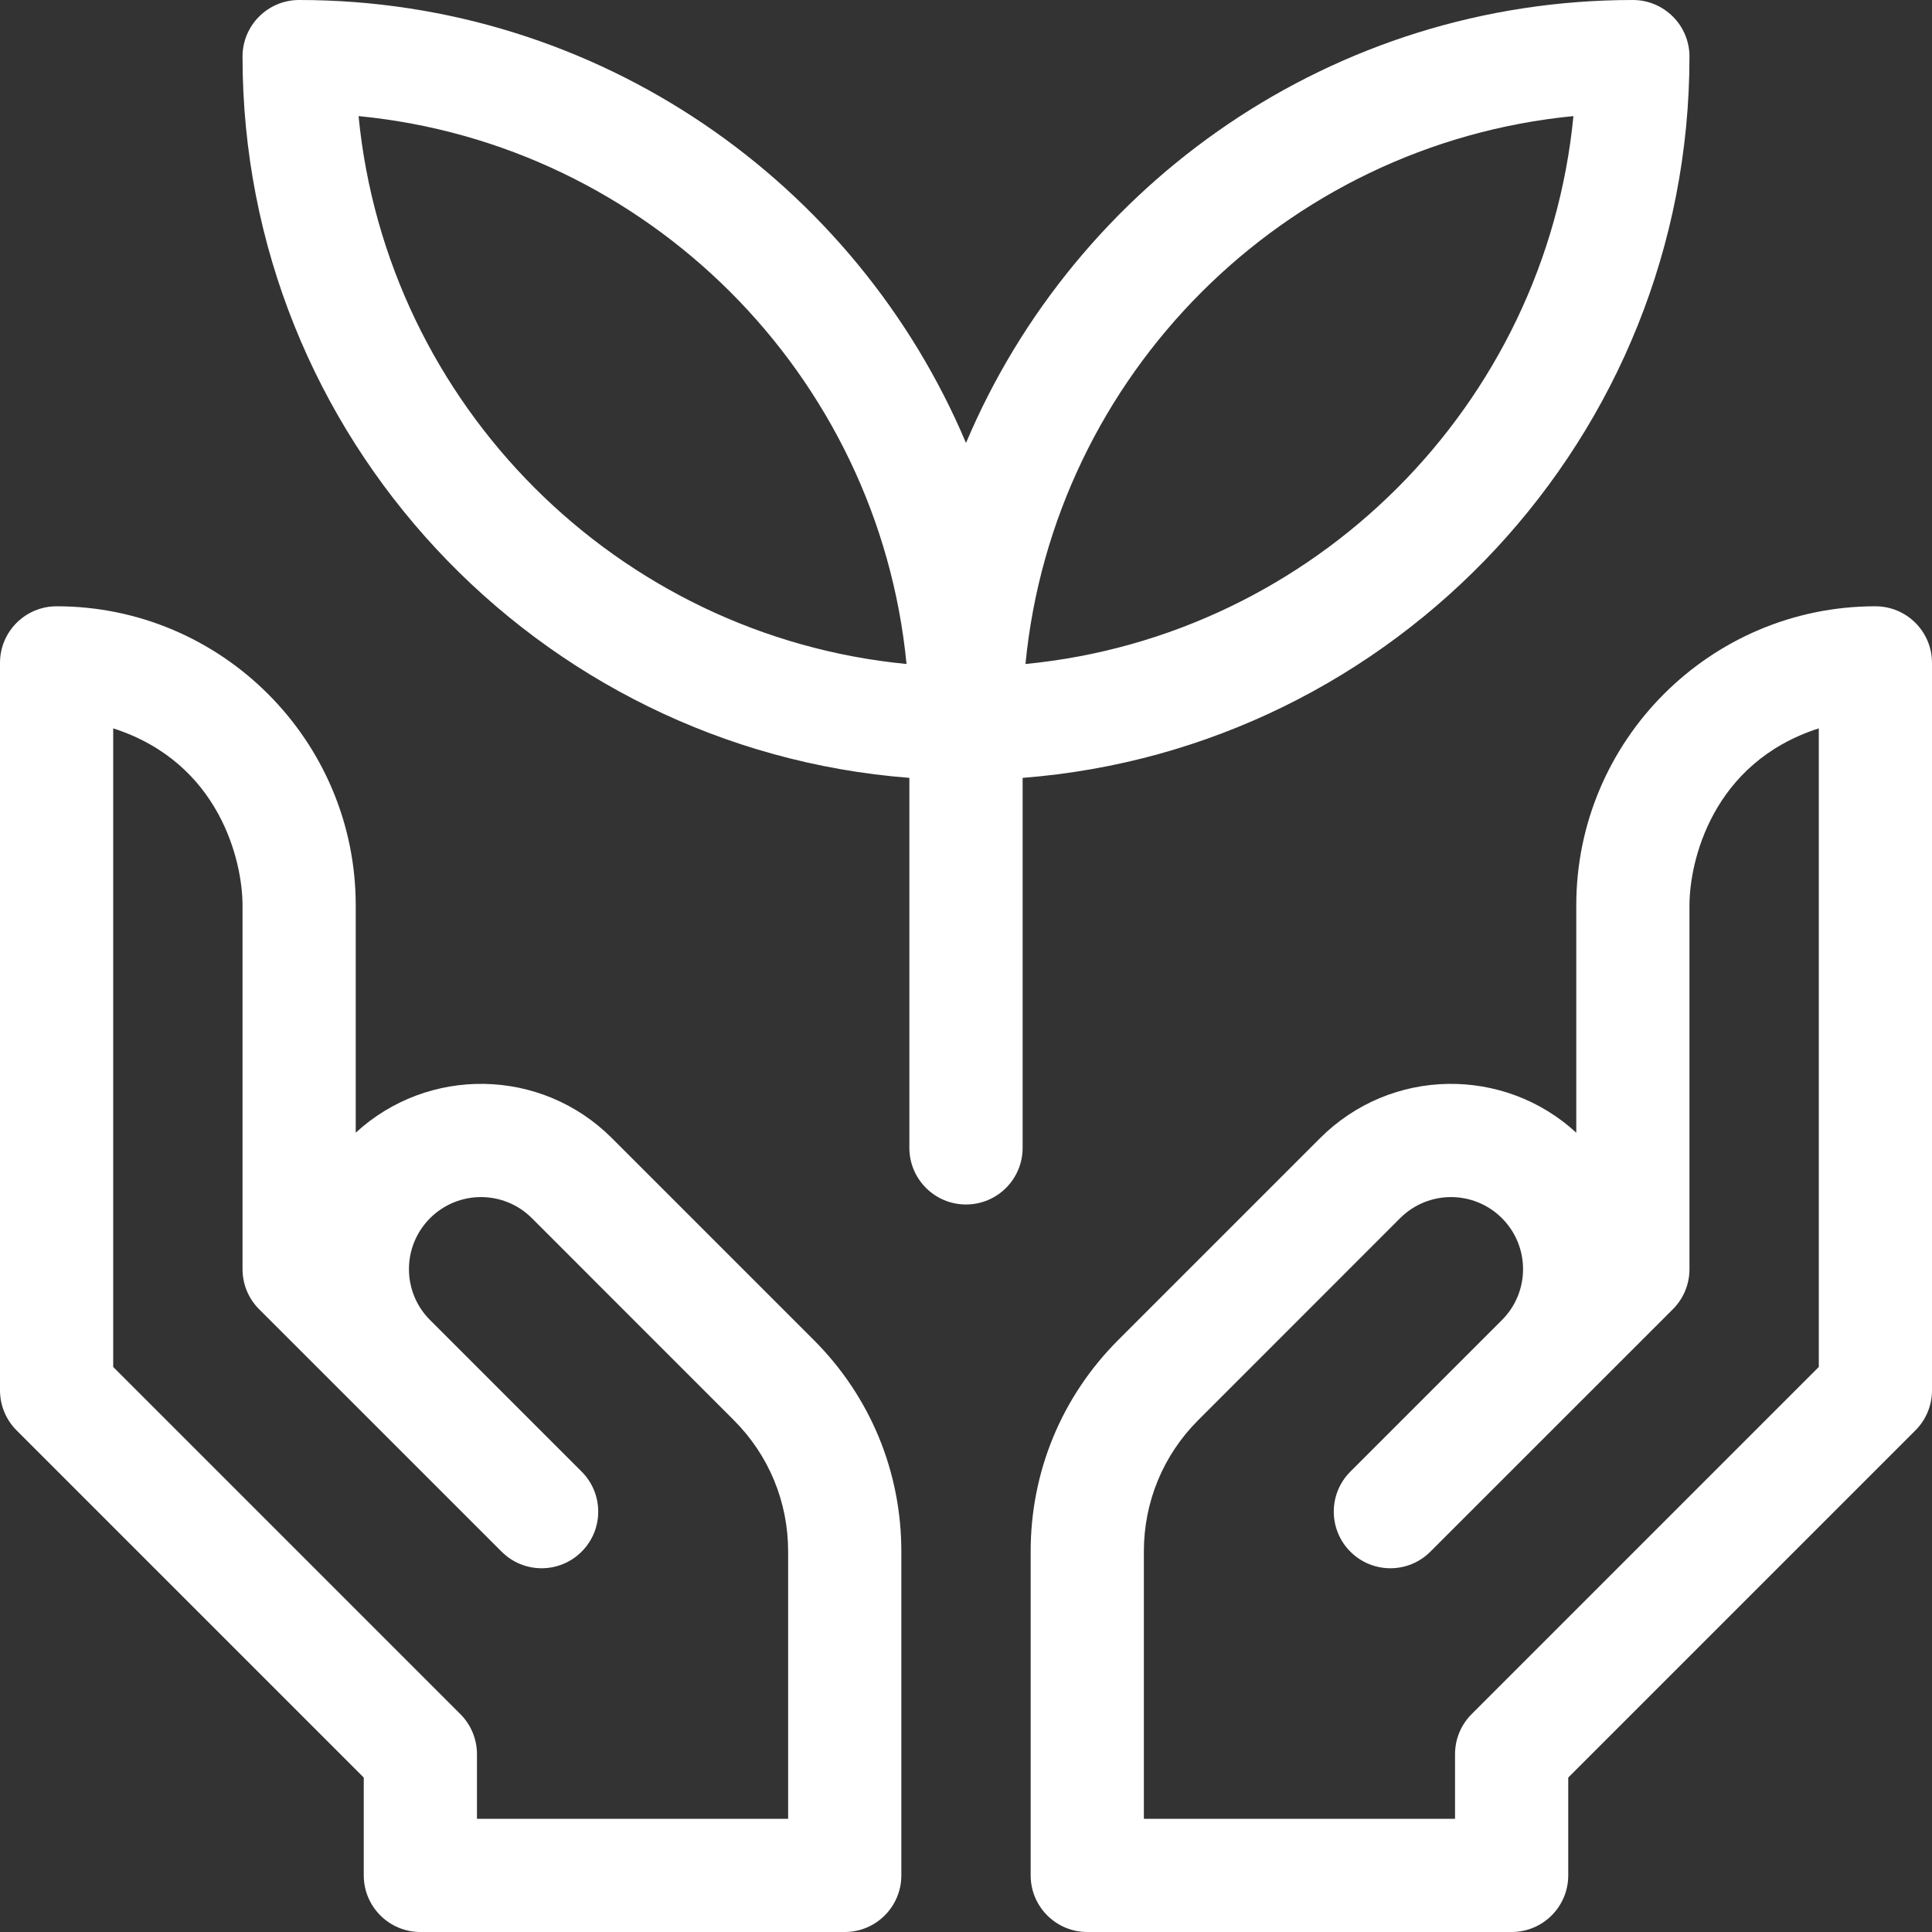 <svg xmlns="http://www.w3.org/2000/svg" xmlns:xlink="http://www.w3.org/1999/xlink" width="32px" height="32px" viewBox="0 0 32 32"><rect x="0" y="0" width="32" height="32" fill="#333333" stroke="none"/><title>Infinite</title><g id="3.-Landing" stroke="none" stroke-width="1" fill="none" fill-rule="evenodd"><g id="Landing-page_08" transform="translate(-589, -2744)" fill="#FFFFFF" fill-rule="nonzero"><g id="Infinite" transform="translate(589, 2744)"><path d="M31.062,10.042 C31.58,10.042 32,10.461 32,10.979 L32,10.979 L32,23.029 C32,23.278 31.901,23.516 31.725,23.692 L31.725,23.692 L25.975,29.442 L25.975,31.062 C25.975,31.58 25.555,32 25.038,32 L25.038,32 L18.008,32 C17.491,32 17.071,31.58 17.071,31.062 L17.071,31.062 L17.071,25.697 C17.071,24.374 17.586,23.13 18.522,22.194 L18.522,22.194 L21.864,18.852 C23.039,17.677 24.911,17.659 26.108,18.761 L26.108,18.761 L26.108,14.995 C26.108,12.265 28.33,10.042 31.061,10.042 L31.061,10.042 Z M0.939,10.042 C3.67,10.042 5.892,12.265 5.892,14.995 L5.892,14.995 L5.892,18.761 C7.089,17.659 8.961,17.677 10.136,18.852 L10.136,18.852 L13.478,22.194 C14.414,23.13 14.929,24.374 14.929,25.697 L14.929,25.697 L14.929,31.062 C14.929,31.58 14.509,32 13.992,32 L13.992,32 L6.963,32 C6.445,32 6.025,31.58 6.025,31.062 L6.025,31.062 L6.025,29.442 L0.275,23.692 C0.099,23.516 -2.99316127e-13,23.278 -2.99316127e-13,23.029 L-2.99316127e-13,23.029 L-2.99316127e-13,10.979 C-2.99316127e-13,10.461 0.42,10.042 0.938,10.042 L0.938,10.042 Z M30.125,12.064 C28.354,12.633 27.983,14.274 27.983,14.995 L27.983,14.995 L27.983,21.021 C27.983,21.27 27.885,21.508 27.709,21.684 L27.709,21.684 L23.692,25.7 C23.326,26.067 22.732,26.067 22.366,25.7 C22,25.334 22,24.741 22.366,24.375 L22.366,24.375 L24.877,21.864 C25.343,21.398 25.343,20.644 24.877,20.177 C24.41,19.711 23.657,19.711 23.19,20.177 L23.19,20.177 L19.848,23.52 C19.266,24.101 18.946,24.875 18.946,25.697 L18.946,25.697 L18.946,30.125 L24.1,30.125 L24.1,29.054 C24.1,28.805 24.199,28.567 24.375,28.391 L24.375,28.391 L30.125,22.641 Z M1.875,12.064 L1.875,22.641 L7.625,28.391 C7.801,28.567 7.9,28.806 7.9,29.054 L7.9,29.054 L7.9,30.125 L13.054,30.125 L13.054,25.697 C13.054,24.875 12.734,24.101 12.152,23.52 L12.152,23.52 L8.81,20.177 C8.344,19.711 7.59,19.711 7.123,20.177 C6.657,20.644 6.657,21.398 7.123,21.864 L7.123,21.864 L9.634,24.375 C10,24.741 10,25.334 9.634,25.7 C9.268,26.067 8.674,26.067 8.308,25.7 L8.308,25.7 L4.291,21.684 C4.115,21.508 4.017,21.27 4.017,21.021 L4.017,21.021 L4.017,14.995 C4.017,14.274 3.646,12.633 1.875,12.064 L1.875,12.064 Z M27.045,-5.32907052e-13 C27.563,-5.32907052e-13 27.983,0.42 27.983,0.938 C27.983,7.23 23.109,12.405 16.938,12.884 L16.938,12.884 L16.938,19.012 C16.938,19.53 16.518,19.95 16,19.95 C15.482,19.95 15.062,19.53 15.062,19.012 L15.062,19.012 L15.062,12.884 C8.891,12.405 4.017,7.23 4.017,0.938 C4.017,0.42 4.436,-5.32907052e-13 4.954,-5.32907052e-13 C9.915,-5.32907052e-13 14.182,3.03 16,7.337 C17.818,3.03 22.084,-5.32907052e-13 27.045,-5.32907052e-13 Z M5.939,1.923 C6.405,6.711 10.226,10.533 15.015,10.998 C14.55,6.209 10.729,2.387 5.939,1.923 Z M26.061,1.923 C21.271,2.388 17.45,6.209 16.985,10.998 C21.774,10.533 25.595,6.712 26.061,1.923 Z" id="Combined-Shape"></path></g></g></g></svg>